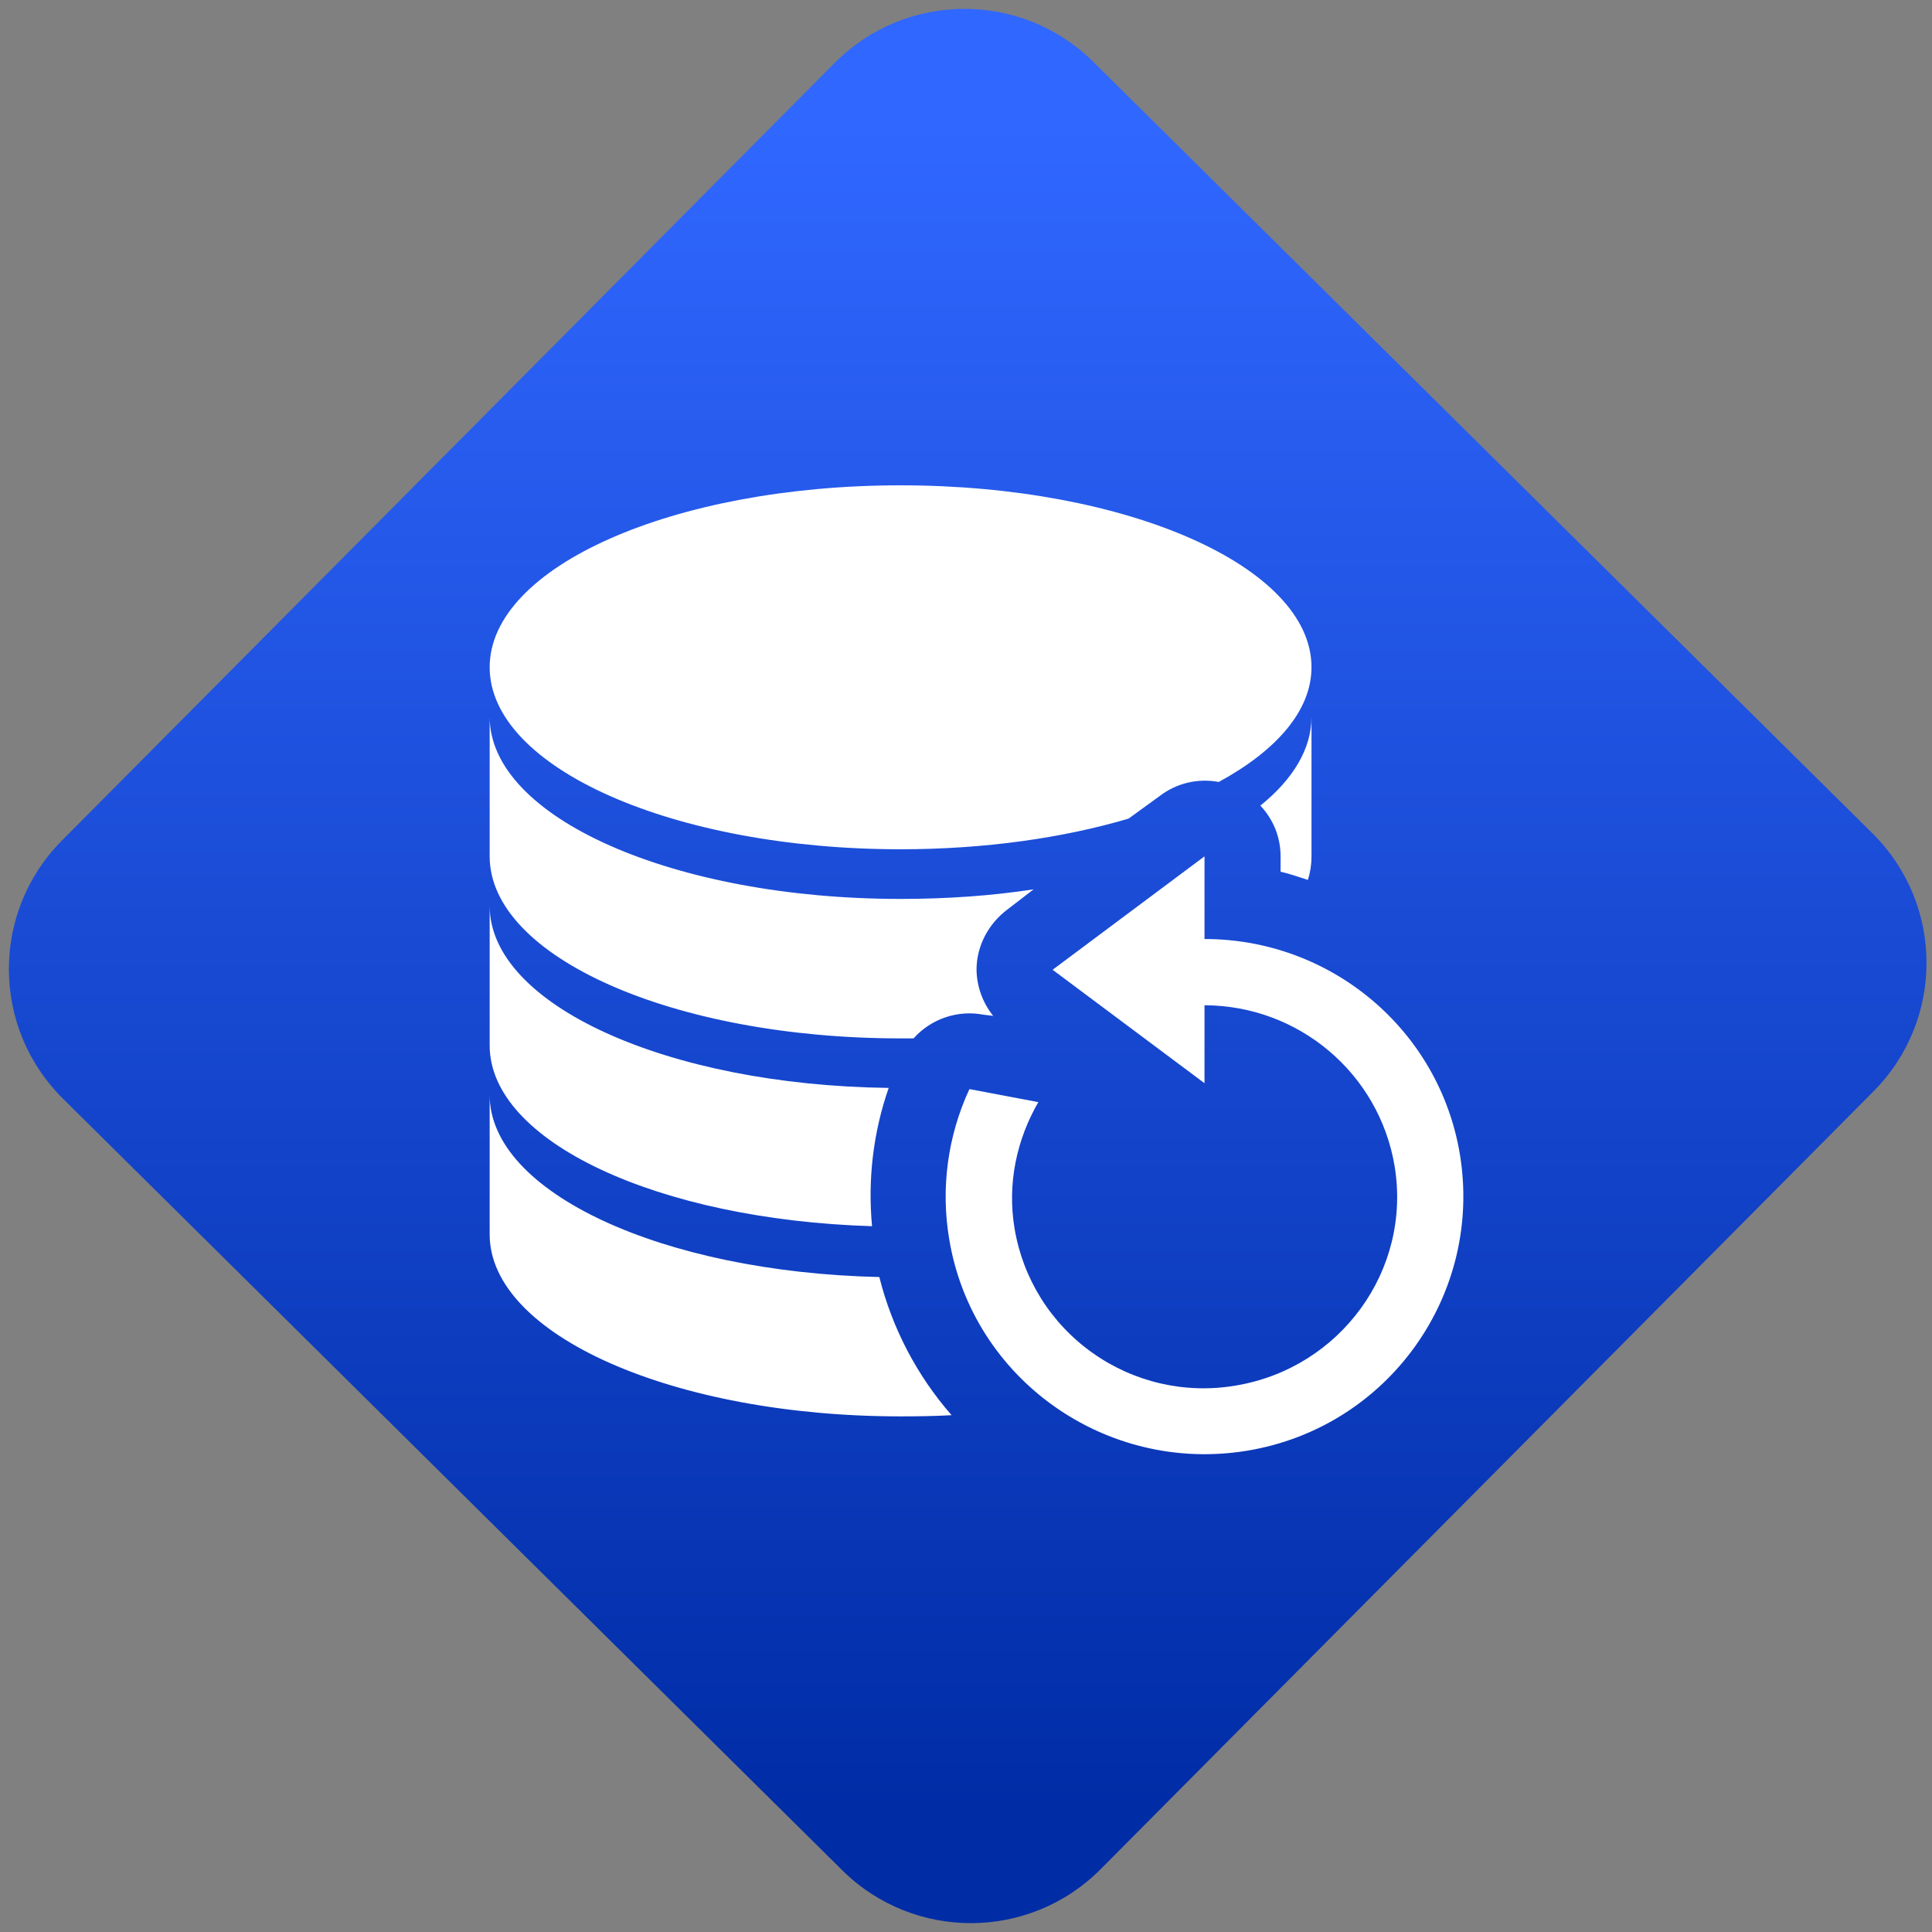 <svg width="64" height="64" viewBox="0 0 64 64" version="1.1"><rect x="0" y="0" width="64" height="64" fill="#808080" stroke="none"/><defs><linearGradient id="linear-pattern-0" gradientUnits="userSpaceOnUse" x1="0" y1="0" x2="0" y2="1" gradientTransform="matrix(60, 0, 0, 56, 0, 4)"><stop offset="0" stop-color="#3067ff" stop-opacity="1"/><stop offset="1" stop-color="#002ca6" stop-opacity="1"/></linearGradient></defs><path fill="url(#linear-pattern-0)" fill-opacity="1" d="M 36.219 2.051 L 62.027 27.605 C 64.402 29.957 64.418 33.785 62.059 36.156 L 36.461 61.918 C 34.105 64.289 30.27 64.305 27.895 61.949 L 2.086 36.395 C -0.289 34.043 -0.305 30.215 2.051 27.844 L 27.652 2.082 C 30.008 -0.289 33.844 -0.305 36.219 2.051 Z M 36.219 2.051 " /><g transform="matrix(1.008,0,0,1.003,16.221,16.077)"><path fill-rule="nonzero" fill="rgb(100%, 100%, 100%)" fill-opacity="1" d="M 13.504 0 C 6.047 0 0 2.688 0 6.008 C 0 9.332 6.047 12.02 13.504 12.02 C 16.273 12.02 18.852 11.645 20.996 11.008 L 22.012 10.266 C 22.566 9.836 23.273 9.668 23.961 9.797 C 25.852 8.762 27.008 7.445 27.008 6.008 C 27.008 2.688 20.961 0 13.504 0 Z M 0 7.648 L 0 12.254 C 0 15.578 6.047 18.266 13.504 18.266 C 13.645 18.266 13.789 18.266 13.93 18.266 C 14.508 17.617 15.383 17.32 16.234 17.484 L 16.547 17.523 C 16.203 17.09 16.008 16.555 16 16 C 16 15.215 16.387 14.484 17.016 14.008 L 17.875 13.344 C 16.5 13.555 15.039 13.66 13.504 13.66 C 6.047 13.66 0 10.973 0 7.648 Z M 27.008 7.648 C 27.008 8.707 26.398 9.711 25.328 10.578 C 25.75 11.031 25.992 11.613 25.992 12.254 L 25.992 12.762 C 26.297 12.828 26.594 12.941 26.891 13.031 C 26.969 12.773 27.008 12.527 27.008 12.254 Z M 23.492 12.254 L 18.5 16 L 23.492 19.746 L 23.492 17.172 C 26.59 17.18 29.227 19.422 29.738 22.477 C 30.309 25.922 27.953 29.164 24.508 29.734 C 22.855 30.016 21.164 29.621 19.805 28.648 C 18.438 27.672 17.523 26.195 17.25 24.547 C 17 23.047 17.328 21.594 18.031 20.371 L 15.766 19.941 C 15.051 21.488 14.82 23.219 15.102 24.898 C 15.867 29.531 20.266 32.652 24.898 31.883 C 29.531 31.113 32.648 26.723 31.883 22.086 C 31.203 17.984 27.652 14.984 23.492 14.984 Z M 0 13.895 L 0 18.5 C 0 21.68 5.547 24.254 12.566 24.469 C 12.422 22.922 12.605 21.367 13.113 19.902 C 5.836 19.812 0 17.156 0 13.891 Z M 0 20.141 L 0 24.742 C 0 28.062 6.047 30.75 13.504 30.75 C 14.07 30.75 14.633 30.742 15.18 30.711 C 14.039 29.398 13.227 27.836 12.805 26.148 C 5.664 25.984 0 23.352 0 20.137 Z M 0 20.141 "/></g></svg>
